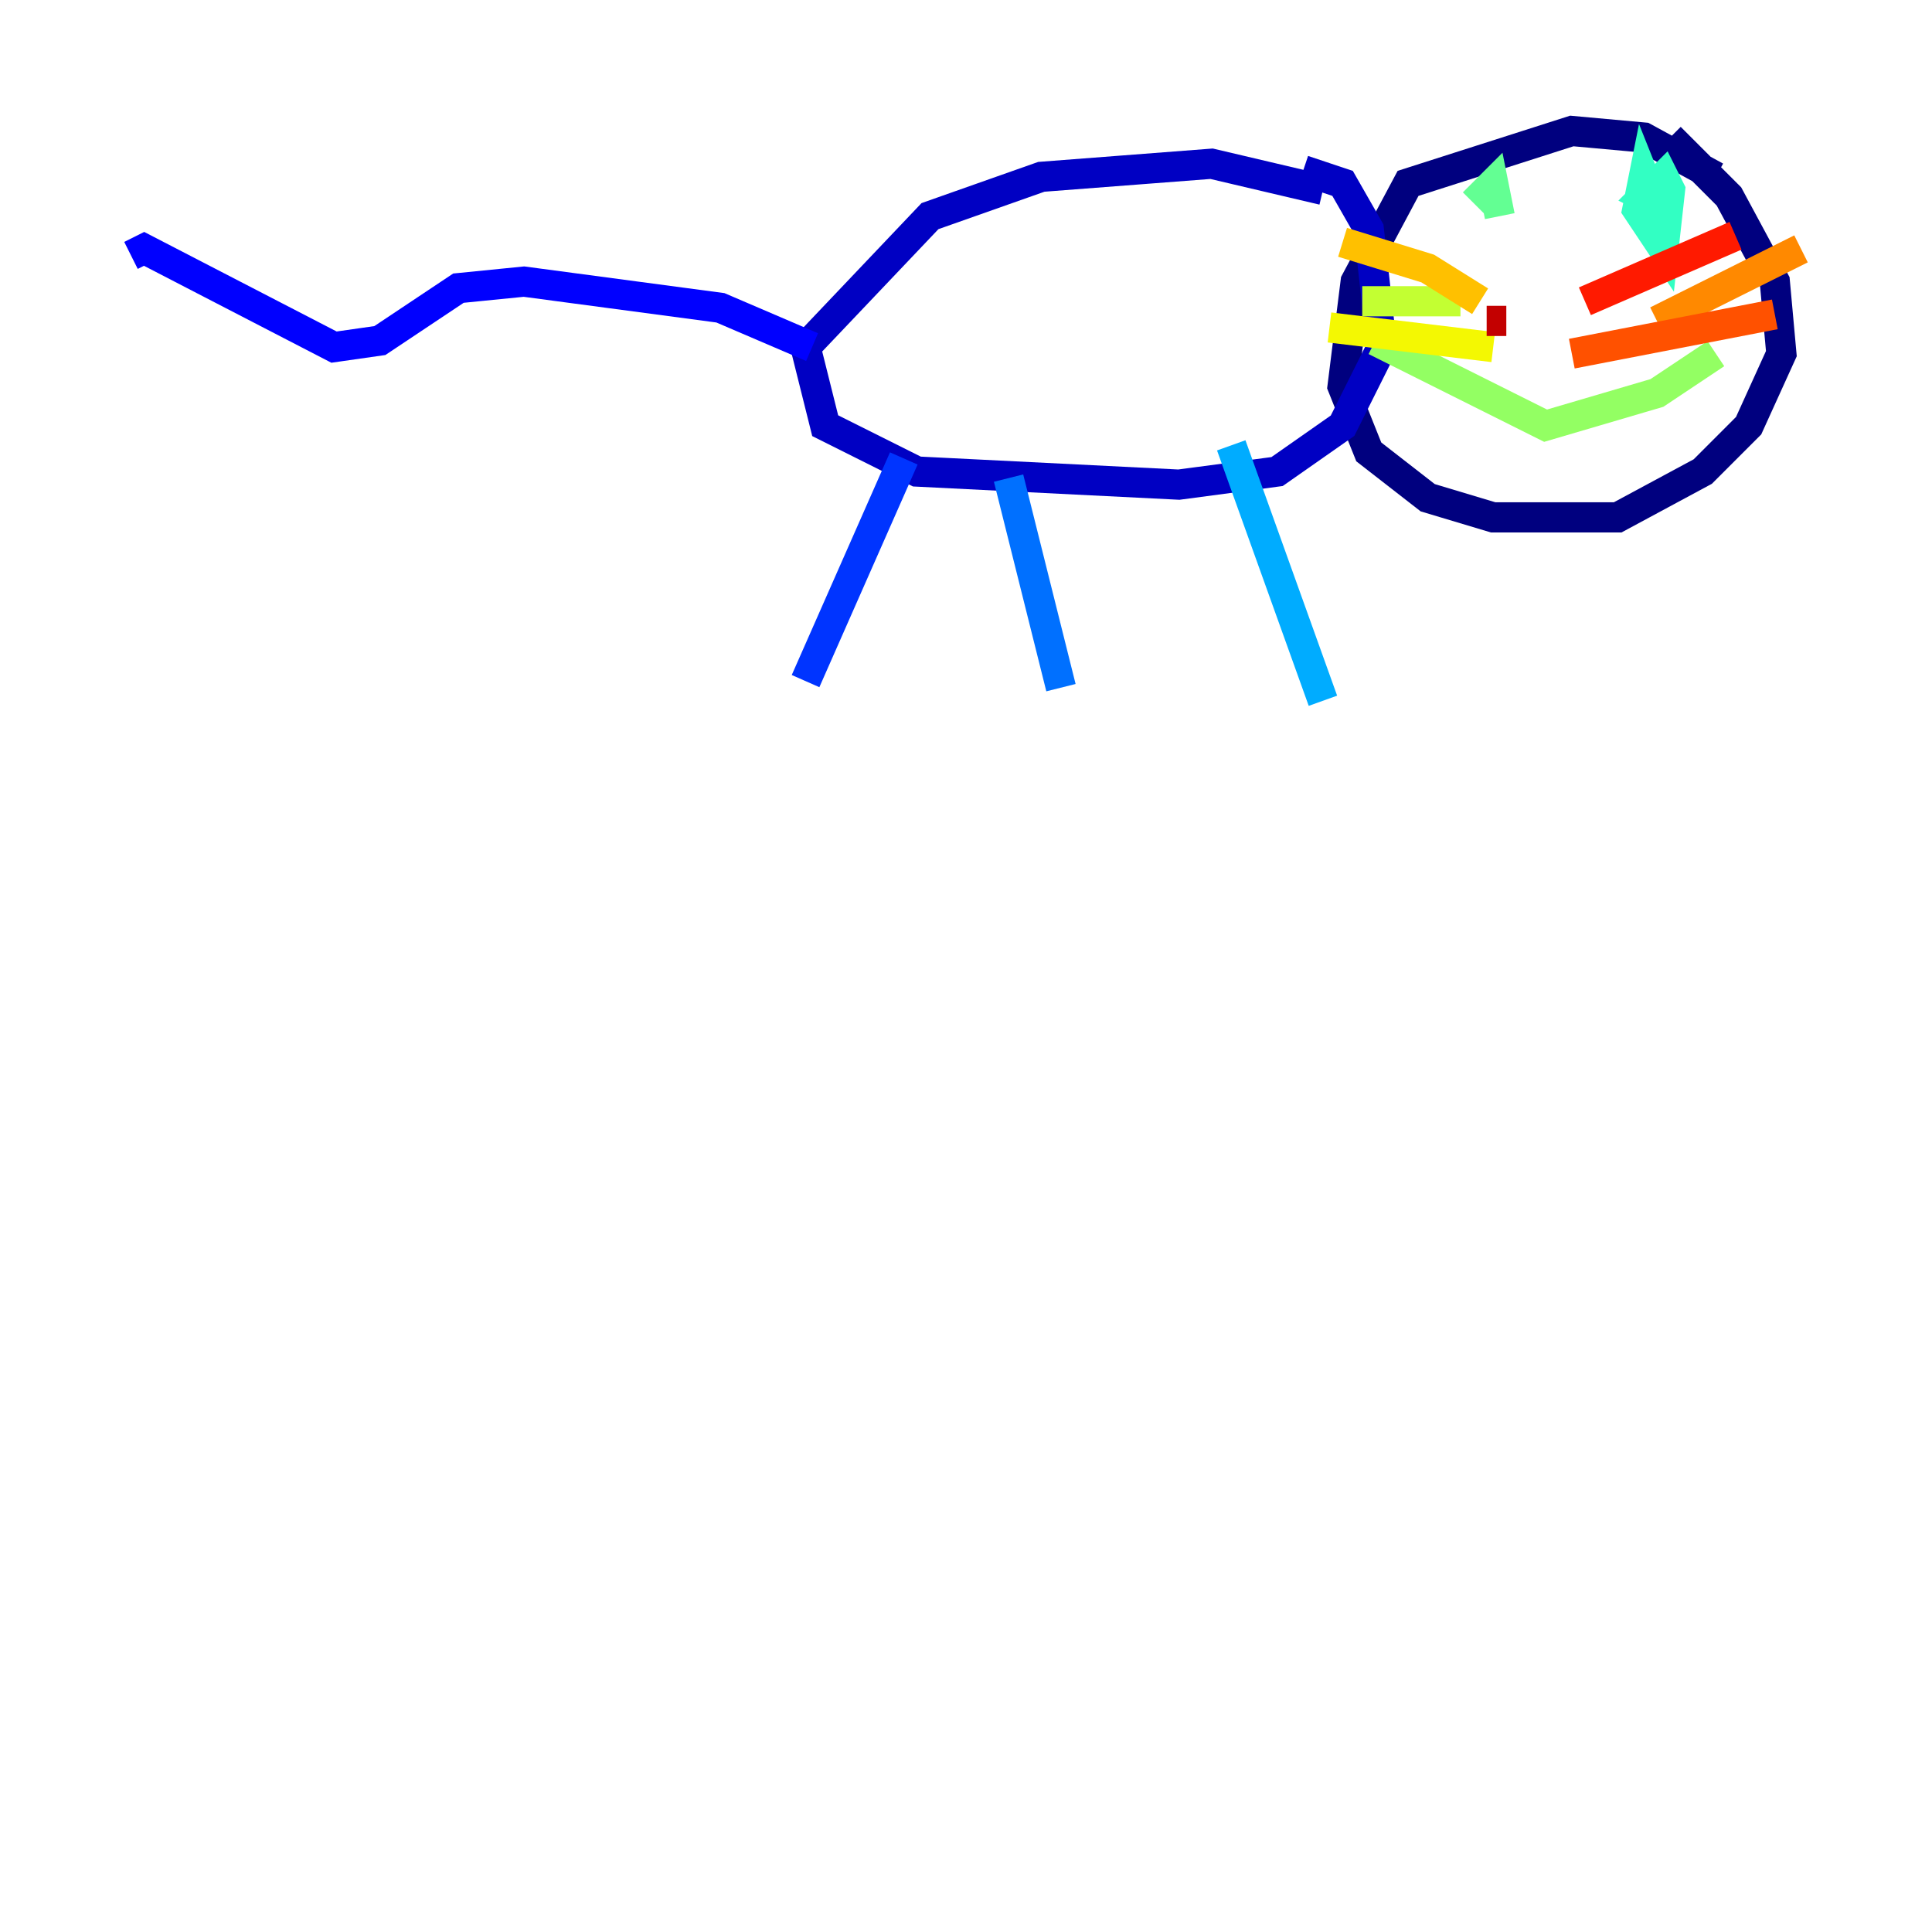 <?xml version="1.0" encoding="utf-8" ?>
<svg baseProfile="tiny" height="128" version="1.2" viewBox="0,0,128,128" width="128" xmlns="http://www.w3.org/2000/svg" xmlns:ev="http://www.w3.org/2001/xml-events" xmlns:xlink="http://www.w3.org/1999/xlink"><defs /><polyline fill="none" points="113.681,11.715 108.909,9.112 104.136,8.678 93.288,12.149 89.817,18.658 88.949,25.6 90.685,29.939 94.59,32.976 98.929,34.278 107.173,34.278 112.814,31.241 115.851,28.203 118.02,23.43 117.586,18.658 114.549,13.017 110.644,9.112" stroke="#00007f" stroke-width="2" /><polyline fill="none" points="87.647,12.583 80.271,10.848 68.99,11.715 61.614,14.319 53.37,22.997 54.671,28.203 60.746,31.241 78.102,32.108 84.61,31.241 88.949,28.203 91.552,22.997 90.685,15.186 88.949,12.149 86.346,11.281" stroke="#0000c3" stroke-width="2" /><polyline fill="none" points="53.803,22.997 47.729,20.393 34.712,18.658 30.373,19.091 25.166,22.563 22.129,22.997 9.546,16.488 8.678,16.922" stroke="#0000ff" stroke-width="2" /><polyline fill="none" points="59.878,30.373 53.37,45.125" stroke="#0034ff" stroke-width="2" /><polyline fill="none" points="66.82,31.675 70.291,45.559" stroke="#0070ff" stroke-width="2" /><polyline fill="none" points="81.573,29.505 87.647,46.427" stroke="#00acff" stroke-width="2" /><polyline fill="none" points="99.797,13.017 99.797,13.017" stroke="#02e8f4" stroke-width="2" /><polyline fill="none" points="110.644,13.885 108.909,13.017 110.21,11.715 110.644,12.583 110.21,16.488 108.475,13.885 108.909,11.715 109.776,13.885" stroke="#32ffc3" stroke-width="2" /><polyline fill="none" points="97.627,13.451 98.929,12.149 99.363,14.319" stroke="#63ff93" stroke-width="2" /><polyline fill="none" points="91.119,22.563 102.4,28.203 109.776,26.034 113.681,23.43" stroke="#93ff63" stroke-width="2" /><polyline fill="none" points="96.759,19.959 90.251,19.959" stroke="#c3ff32" stroke-width="2" /><polyline fill="none" points="98.929,22.997 88.081,21.695" stroke="#f4f802" stroke-width="2" /><polyline fill="none" points="98.061,19.959 94.59,17.79 88.949,16.054" stroke="#ffc000" stroke-width="2" /><polyline fill="none" points="109.776,21.261 119.322,16.488" stroke="#ff8900" stroke-width="2" /><polyline fill="none" points="104.136,23.43 117.586,20.827" stroke="#ff5100" stroke-width="2" /><polyline fill="none" points="105.003,19.959 114.983,15.62" stroke="#ff1a00" stroke-width="2" /><polyline fill="none" points="98.495,21.261 99.797,21.261" stroke="#c30000" stroke-width="2" /><polyline fill="none" points="103.702,21.261 103.702,21.261" stroke="#7f0000" stroke-width="2" /></svg>